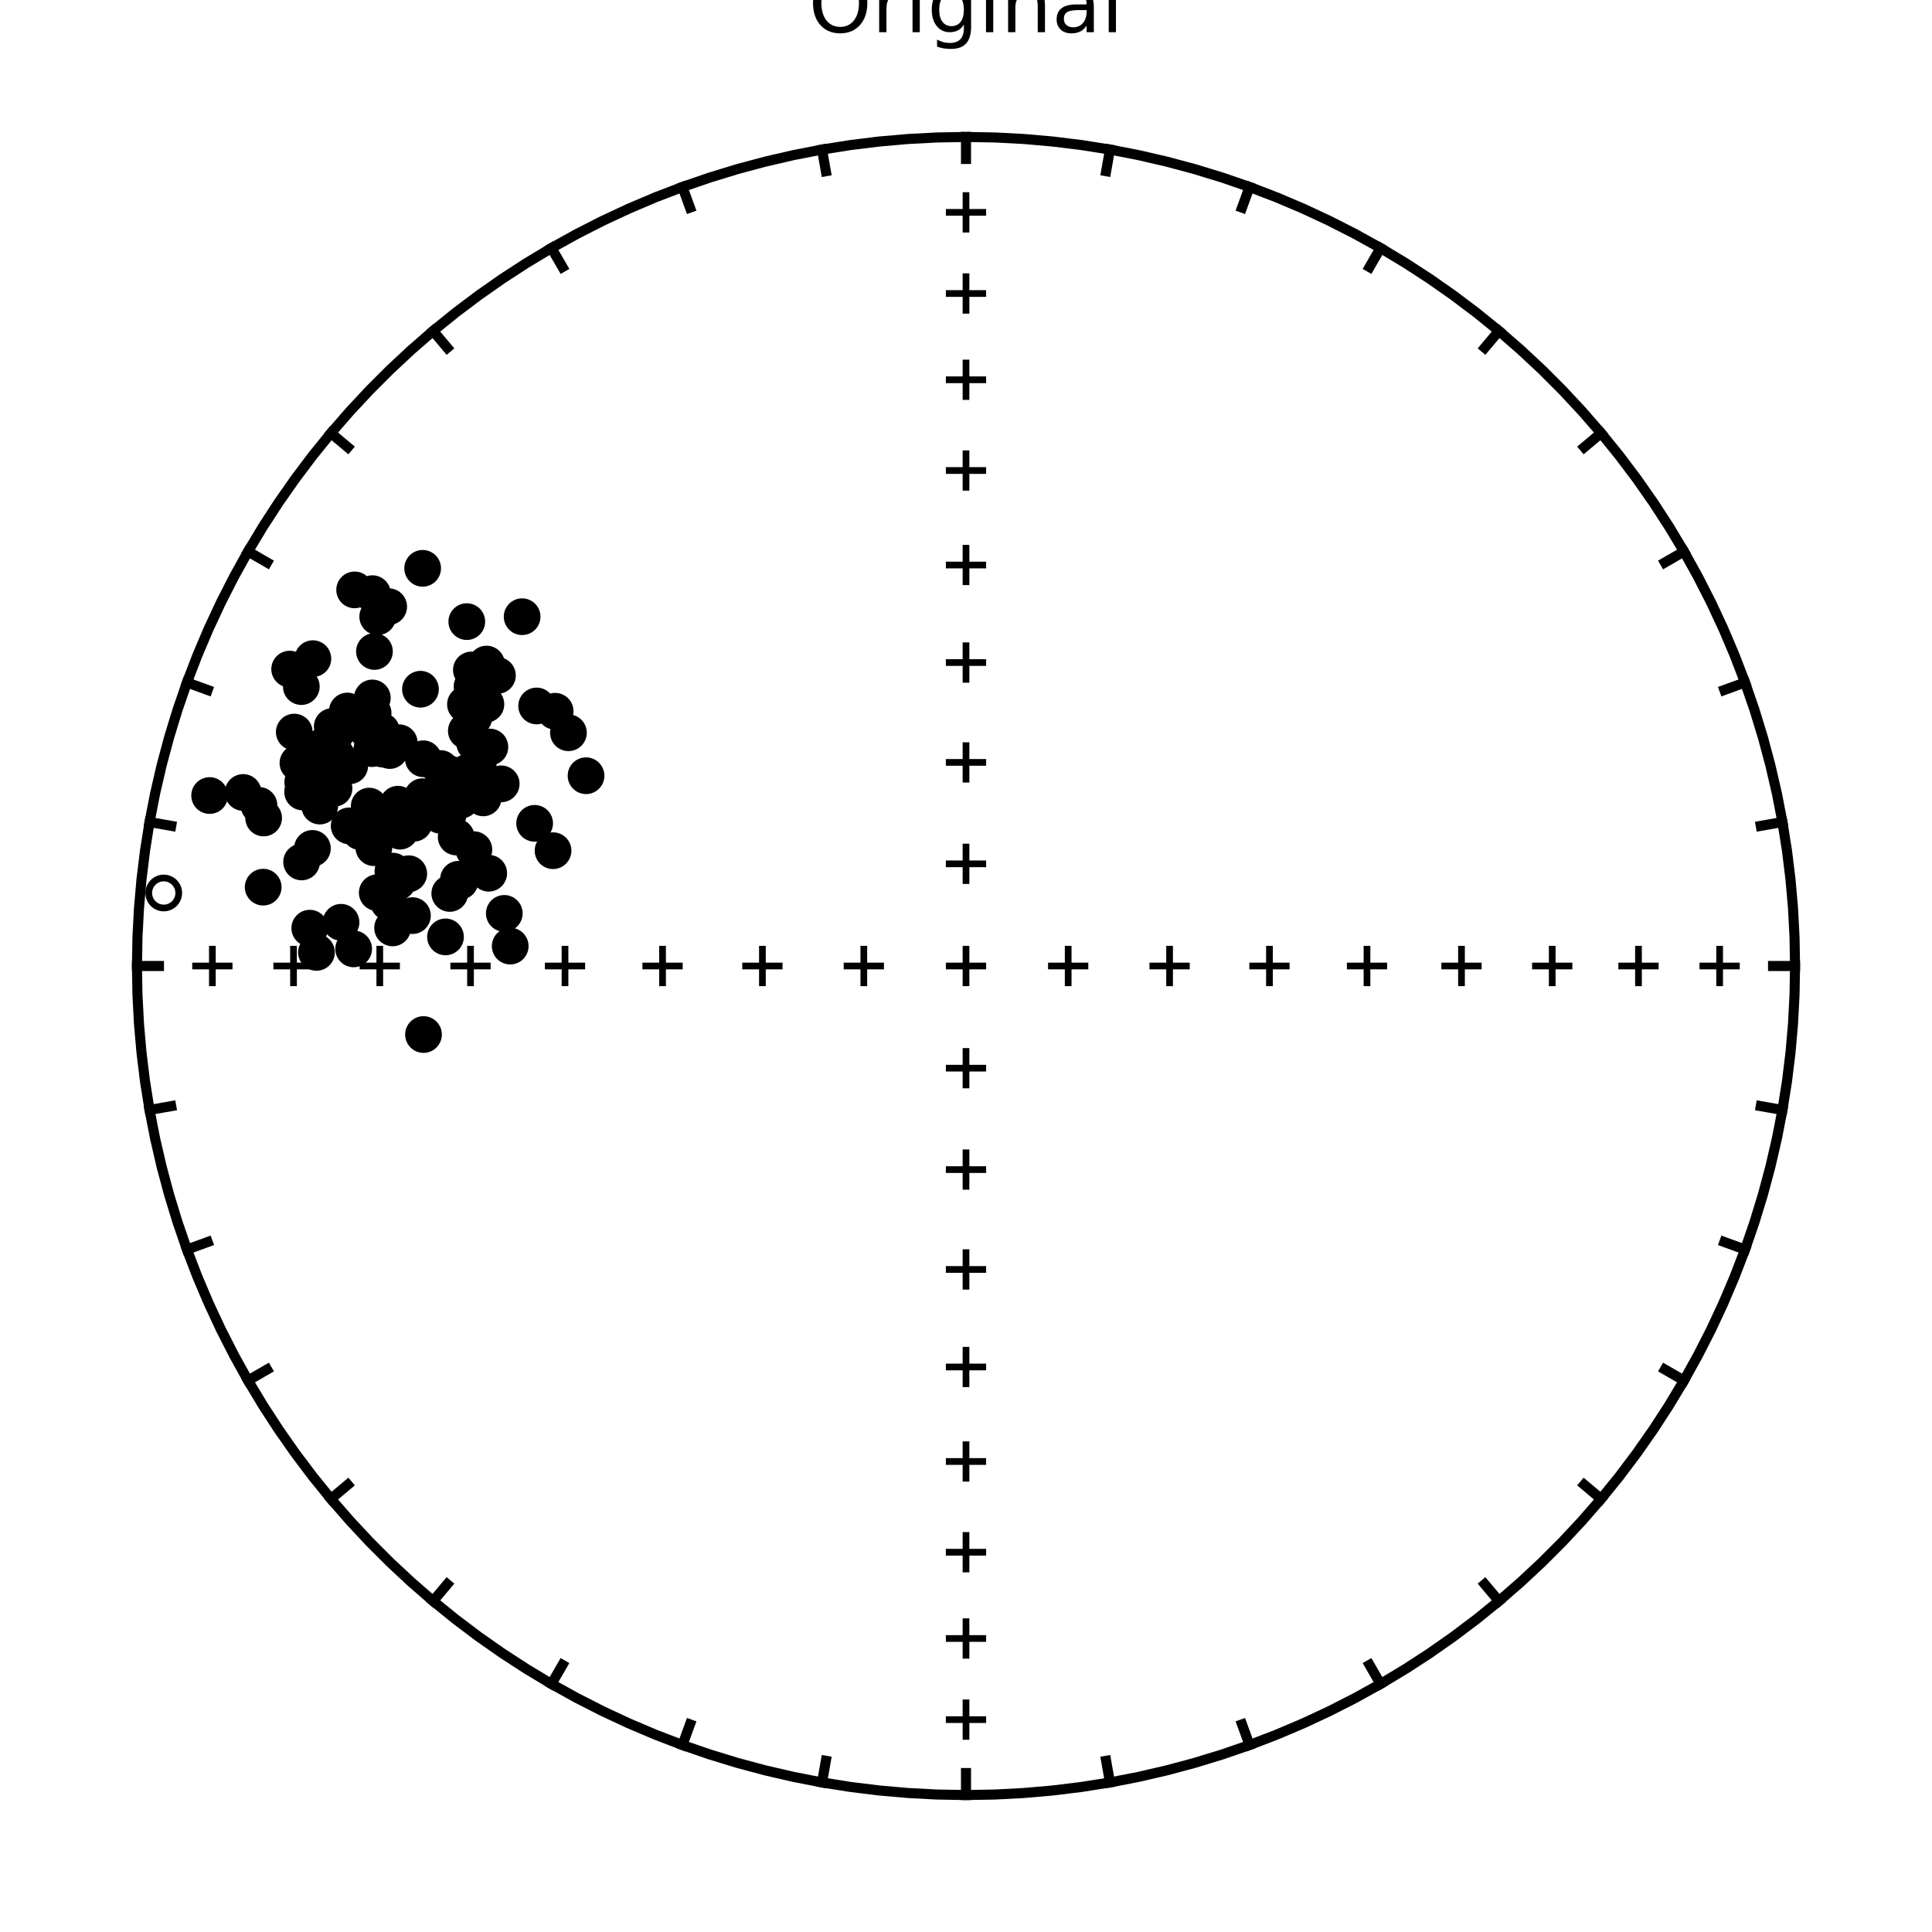 <?xml version="1.0" encoding="utf-8" standalone="no"?>
<!DOCTYPE svg PUBLIC "-//W3C//DTD SVG 1.1//EN"
  "http://www.w3.org/Graphics/SVG/1.1/DTD/svg11.dtd">
<!-- Created with matplotlib (https://matplotlib.org/) -->
<svg height="288pt" version="1.1" viewBox="0 0 288 288" width="288pt" xmlns="http://www.w3.org/2000/svg" xmlns:xlink="http://www.w3.org/1999/xlink">
 <defs>
  <style type="text/css">
*{stroke-linecap:butt;stroke-linejoin:round;}
  </style>
 </defs>
 <g id="figure_1">
  <g id="patch_1">
   <path d="M 0 288 
L 288 288 
L 288 0 
L 0 0 
z
" style="fill:#ffffff;"/>
  </g>
  <g id="axes_1">
   <g id="PathCollection_1">
    <path clip-path="url(#pcdd9fa4972)" d="M 24.41 135.352 
C 25.003 135.352 25.571 135.117 25.991 134.698 
C 26.41 134.278 26.646 133.709 26.646 133.116 
C 26.646 132.523 26.41 131.955 25.991 131.535 
C 25.571 131.116 25.003 130.88 24.41 130.88 
C 23.817 130.88 23.248 131.116 22.829 131.535 
C 22.409 131.955 22.174 132.523 22.174 133.116 
C 22.174 133.709 22.409 134.278 22.829 134.698 
C 23.248 135.117 23.817 135.352 24.41 135.352 
z
" style="fill:none;stroke:#000000;"/>
   </g>
   <g id="PathCollection_2">
    <defs>
     <path d="M 0 2.236 
C 0.593 2.236 1.162 2 1.581 1.581 
C 2 1.162 2.236 0.593 2.236 0 
C 2.236 -0.593 2 -1.162 1.581 -1.581 
C 1.162 -2 0.593 -2.236 0 -2.236 
C -0.593 -2.236 -1.162 -2 -1.581 -1.581 
C -2 -1.162 -2.236 -0.593 -2.236 0 
C -2.236 0.593 -2 1.162 -1.581 1.581 
C -1.162 2 -0.593 2.236 0 2.236 
z
" id="C0_0_f5b200d4b2"/>
    </defs>
    <g clip-path="url(#pcdd9fa4972)">
     <use style="stroke:#000000;" x="62.678" xlink:href="#C0_0_f5b200d4b2" y="102.743"/>
    </g>
    <g clip-path="url(#pcdd9fa4972)">
     <use style="stroke:#000000;" x="75.174" xlink:href="#C0_0_f5b200d4b2" y="136.158"/>
    </g>
    <g clip-path="url(#pcdd9fa4972)">
     <use style="stroke:#000000;" x="59.255" xlink:href="#C0_0_f5b200d4b2" y="131.486"/>
    </g>
    <g clip-path="url(#pcdd9fa4972)">
     <use style="stroke:#000000;" x="56.237" xlink:href="#C0_0_f5b200d4b2" y="133.069"/>
    </g>
    <g clip-path="url(#pcdd9fa4972)">
     <use style="stroke:#000000;" x="55.622" xlink:href="#C0_0_f5b200d4b2" y="106.303"/>
    </g>
    <g clip-path="url(#pcdd9fa4972)">
     <use style="stroke:#000000;" x="61.483" xlink:href="#C0_0_f5b200d4b2" y="136.49"/>
    </g>
    <g clip-path="url(#pcdd9fa4972)">
     <use style="stroke:#000000;" x="69.776" xlink:href="#C0_0_f5b200d4b2" y="117.131"/>
    </g>
    <g clip-path="url(#pcdd9fa4972)">
     <use style="stroke:#000000;" x="70.369" xlink:href="#C0_0_f5b200d4b2" y="102.342"/>
    </g>
    <g clip-path="url(#pcdd9fa4972)">
     <use style="stroke:#000000;" x="70.642" xlink:href="#C0_0_f5b200d4b2" y="106.944"/>
    </g>
    <g clip-path="url(#pcdd9fa4972)">
     <use style="stroke:#000000;" x="55.504" xlink:href="#C0_0_f5b200d4b2" y="104.042"/>
    </g>
    <g clip-path="url(#pcdd9fa4972)">
     <use style="stroke:#000000;" x="54.722" xlink:href="#C0_0_f5b200d4b2" y="108.833"/>
    </g>
    <g clip-path="url(#pcdd9fa4972)">
     <use style="stroke:#000000;" x="52.864" xlink:href="#C0_0_f5b200d4b2" y="106.993"/>
    </g>
    <g clip-path="url(#pcdd9fa4972)">
     <use style="stroke:#000000;" x="56.871" xlink:href="#C0_0_f5b200d4b2" y="108.974"/>
    </g>
    <g clip-path="url(#pcdd9fa4972)">
     <use style="stroke:#000000;" x="60.035" xlink:href="#C0_0_f5b200d4b2" y="123.376"/>
    </g>
    <g clip-path="url(#pcdd9fa4972)">
     <use style="stroke:#000000;" x="44.413" xlink:href="#C0_0_f5b200d4b2" y="113.743"/>
    </g>
    <g clip-path="url(#pcdd9fa4972)">
     <use style="stroke:#000000;" x="45.126" xlink:href="#C0_0_f5b200d4b2" y="116.58"/>
    </g>
    <g clip-path="url(#pcdd9fa4972)">
     <use style="stroke:#000000;" x="46.551" xlink:href="#C0_0_f5b200d4b2" y="113.087"/>
    </g>
    <g clip-path="url(#pcdd9fa4972)">
     <use style="stroke:#000000;" x="79.698" xlink:href="#C0_0_f5b200d4b2" y="122.734"/>
    </g>
    <g clip-path="url(#pcdd9fa4972)">
     <use style="stroke:#000000;" x="68.003" xlink:href="#C0_0_f5b200d4b2" y="124.77"/>
    </g>
    <g clip-path="url(#pcdd9fa4972)">
     <use style="stroke:#000000;" x="55.519" xlink:href="#C0_0_f5b200d4b2" y="88.496"/>
    </g>
    <g clip-path="url(#pcdd9fa4972)">
     <use style="stroke:#000000;" x="57.072" xlink:href="#C0_0_f5b200d4b2" y="111.672"/>
    </g>
    <g clip-path="url(#pcdd9fa4972)">
     <use style="stroke:#000000;" x="56.306" xlink:href="#C0_0_f5b200d4b2" y="91.931"/>
    </g>
    <g clip-path="url(#pcdd9fa4972)">
     <use style="stroke:#000000;" x="87.36" xlink:href="#C0_0_f5b200d4b2" y="115.637"/>
    </g>
    <g clip-path="url(#pcdd9fa4972)">
     <use style="stroke:#000000;" x="59.322" xlink:href="#C0_0_f5b200d4b2" y="119.879"/>
    </g>
    <g clip-path="url(#pcdd9fa4972)">
     <use style="stroke:#000000;" x="63.311" xlink:href="#C0_0_f5b200d4b2" y="119.485"/>
    </g>
    <g clip-path="url(#pcdd9fa4972)">
     <use style="stroke:#000000;" x="55.819" xlink:href="#C0_0_f5b200d4b2" y="97.114"/>
    </g>
    <g clip-path="url(#pcdd9fa4972)">
     <use style="stroke:#000000;" x="51.781" xlink:href="#C0_0_f5b200d4b2" y="105.99"/>
    </g>
    <g clip-path="url(#pcdd9fa4972)">
     <use style="stroke:#000000;" x="48.216" xlink:href="#C0_0_f5b200d4b2" y="111.206"/>
    </g>
    <g clip-path="url(#pcdd9fa4972)">
     <use style="stroke:#000000;" x="43.179" xlink:href="#C0_0_f5b200d4b2" y="99.743"/>
    </g>
    <g clip-path="url(#pcdd9fa4972)">
     <use style="stroke:#000000;" x="45.203" xlink:href="#C0_0_f5b200d4b2" y="117.712"/>
    </g>
    <g clip-path="url(#pcdd9fa4972)">
     <use style="stroke:#000000;" x="57.93" xlink:href="#C0_0_f5b200d4b2" y="134.498"/>
    </g>
    <g clip-path="url(#pcdd9fa4972)">
     <use style="stroke:#000000;" x="69.583" xlink:href="#C0_0_f5b200d4b2" y="92.663"/>
    </g>
    <g clip-path="url(#pcdd9fa4972)">
     <use style="stroke:#000000;" x="66.802" xlink:href="#C0_0_f5b200d4b2" y="121.426"/>
    </g>
    <g clip-path="url(#pcdd9fa4972)">
     <use style="stroke:#000000;" x="63.104" xlink:href="#C0_0_f5b200d4b2" y="113.109"/>
    </g>
    <g clip-path="url(#pcdd9fa4972)">
     <use style="stroke:#000000;" x="38.605" xlink:href="#C0_0_f5b200d4b2" y="120.055"/>
    </g>
    <g clip-path="url(#pcdd9fa4972)">
     <use style="stroke:#000000;" x="39.3" xlink:href="#C0_0_f5b200d4b2" y="121.936"/>
    </g>
    <g clip-path="url(#pcdd9fa4972)">
     <use style="stroke:#000000;" x="73.027" xlink:href="#C0_0_f5b200d4b2" y="111.356"/>
    </g>
    <g clip-path="url(#pcdd9fa4972)">
     <use style="stroke:#000000;" x="49.526" xlink:href="#C0_0_f5b200d4b2" y="108.301"/>
    </g>
    <g clip-path="url(#pcdd9fa4972)">
     <use style="stroke:#000000;" x="53.706" xlink:href="#C0_0_f5b200d4b2" y="123.982"/>
    </g>
    <g clip-path="url(#pcdd9fa4972)">
     <use style="stroke:#000000;" x="63.005" xlink:href="#C0_0_f5b200d4b2" y="84.72"/>
    </g>
    <g clip-path="url(#pcdd9fa4972)">
     <use style="stroke:#000000;" x="49.793" xlink:href="#C0_0_f5b200d4b2" y="117.519"/>
    </g>
    <g clip-path="url(#pcdd9fa4972)">
     <use style="stroke:#000000;" x="43.866" xlink:href="#C0_0_f5b200d4b2" y="109.13"/>
    </g>
    <g clip-path="url(#pcdd9fa4972)">
     <use style="stroke:#000000;" x="79.994" xlink:href="#C0_0_f5b200d4b2" y="105.237"/>
    </g>
    <g clip-path="url(#pcdd9fa4972)">
     <use style="stroke:#000000;" x="56.42" xlink:href="#C0_0_f5b200d4b2" y="123.78"/>
    </g>
    <g clip-path="url(#pcdd9fa4972)">
     <use style="stroke:#000000;" x="63.796" xlink:href="#C0_0_f5b200d4b2" y="121.153"/>
    </g>
    <g clip-path="url(#pcdd9fa4972)">
     <use style="stroke:#000000;" x="52.717" xlink:href="#C0_0_f5b200d4b2" y="141.45"/>
    </g>
    <g clip-path="url(#pcdd9fa4972)">
     <use style="stroke:#000000;" x="65.646" xlink:href="#C0_0_f5b200d4b2" y="121.532"/>
    </g>
    <g clip-path="url(#pcdd9fa4972)">
     <use style="stroke:#000000;" x="47.662" xlink:href="#C0_0_f5b200d4b2" y="120.159"/>
    </g>
    <g clip-path="url(#pcdd9fa4972)">
     <use style="stroke:#000000;" x="63.354" xlink:href="#C0_0_f5b200d4b2" y="119.805"/>
    </g>
    <g clip-path="url(#pcdd9fa4972)">
     <use style="stroke:#000000;" x="55.73" xlink:href="#C0_0_f5b200d4b2" y="126.362"/>
    </g>
    <g clip-path="url(#pcdd9fa4972)">
     <use style="stroke:#000000;" x="70.753" xlink:href="#C0_0_f5b200d4b2" y="110.774"/>
    </g>
    <g clip-path="url(#pcdd9fa4972)">
     <use style="stroke:#000000;" x="58.57" xlink:href="#C0_0_f5b200d4b2" y="129.857"/>
    </g>
    <g clip-path="url(#pcdd9fa4972)">
     <use style="stroke:#000000;" x="67.046" xlink:href="#C0_0_f5b200d4b2" y="133.185"/>
    </g>
    <g clip-path="url(#pcdd9fa4972)">
     <use style="stroke:#000000;" x="59.636" xlink:href="#C0_0_f5b200d4b2" y="123.902"/>
    </g>
    <g clip-path="url(#pcdd9fa4972)">
     <use style="stroke:#000000;" x="74.716" xlink:href="#C0_0_f5b200d4b2" y="116.848"/>
    </g>
    <g clip-path="url(#pcdd9fa4972)">
     <use style="stroke:#000000;" x="77.833" xlink:href="#C0_0_f5b200d4b2" y="91.931"/>
    </g>
    <g clip-path="url(#pcdd9fa4972)">
     <use style="stroke:#000000;" x="66.323" xlink:href="#C0_0_f5b200d4b2" y="116.34"/>
    </g>
    <g clip-path="url(#pcdd9fa4972)">
     <use style="stroke:#000000;" x="44.961" xlink:href="#C0_0_f5b200d4b2" y="128.491"/>
    </g>
    <g clip-path="url(#pcdd9fa4972)">
     <use style="stroke:#000000;" x="58.524" xlink:href="#C0_0_f5b200d4b2" y="138.323"/>
    </g>
    <g clip-path="url(#pcdd9fa4972)">
     <use style="stroke:#000000;" x="82.442" xlink:href="#C0_0_f5b200d4b2" y="126.813"/>
    </g>
    <g clip-path="url(#pcdd9fa4972)">
     <use style="stroke:#000000;" x="70.267" xlink:href="#C0_0_f5b200d4b2" y="99.872"/>
    </g>
    <g clip-path="url(#pcdd9fa4972)">
     <use style="stroke:#000000;" x="74.151" xlink:href="#C0_0_f5b200d4b2" y="100.692"/>
    </g>
    <g clip-path="url(#pcdd9fa4972)">
     <use style="stroke:#000000;" x="72.035" xlink:href="#C0_0_f5b200d4b2" y="118.939"/>
    </g>
    <g clip-path="url(#pcdd9fa4972)">
     <use style="stroke:#000000;" x="68.57" xlink:href="#C0_0_f5b200d4b2" y="131.377"/>
    </g>
    <g clip-path="url(#pcdd9fa4972)">
     <use style="stroke:#000000;" x="55.452" xlink:href="#C0_0_f5b200d4b2" y="111.596"/>
    </g>
    <g clip-path="url(#pcdd9fa4972)">
     <use style="stroke:#000000;" x="52.052" xlink:href="#C0_0_f5b200d4b2" y="123.11"/>
    </g>
    <g clip-path="url(#pcdd9fa4972)">
     <use style="stroke:#000000;" x="82.756" xlink:href="#C0_0_f5b200d4b2" y="106.027"/>
    </g>
    <g clip-path="url(#pcdd9fa4972)">
     <use style="stroke:#000000;" x="72.854" xlink:href="#C0_0_f5b200d4b2" y="130.171"/>
    </g>
    <g clip-path="url(#pcdd9fa4972)">
     <use style="stroke:#000000;" x="39.232" xlink:href="#C0_0_f5b200d4b2" y="132.248"/>
    </g>
    <g clip-path="url(#pcdd9fa4972)">
     <use style="stroke:#000000;" x="57.942" xlink:href="#C0_0_f5b200d4b2" y="90.434"/>
    </g>
    <g clip-path="url(#pcdd9fa4972)">
     <use style="stroke:#000000;" x="59.52" xlink:href="#C0_0_f5b200d4b2" y="110.722"/>
    </g>
    <g clip-path="url(#pcdd9fa4972)">
     <use style="stroke:#000000;" x="55.04" xlink:href="#C0_0_f5b200d4b2" y="120.163"/>
    </g>
    <g clip-path="url(#pcdd9fa4972)">
     <use style="stroke:#000000;" x="46.638" xlink:href="#C0_0_f5b200d4b2" y="115.345"/>
    </g>
    <g clip-path="url(#pcdd9fa4972)">
     <use style="stroke:#000000;" x="49.57" xlink:href="#C0_0_f5b200d4b2" y="111.485"/>
    </g>
    <g clip-path="url(#pcdd9fa4972)">
     <use style="stroke:#000000;" x="46.178" xlink:href="#C0_0_f5b200d4b2" y="138.36"/>
    </g>
    <g clip-path="url(#pcdd9fa4972)">
     <use style="stroke:#000000;" x="55.685" xlink:href="#C0_0_f5b200d4b2" y="121.817"/>
    </g>
    <g clip-path="url(#pcdd9fa4972)">
     <use style="stroke:#000000;" x="47.831" xlink:href="#C0_0_f5b200d4b2" y="112.753"/>
    </g>
    <g clip-path="url(#pcdd9fa4972)">
     <use style="stroke:#000000;" x="31.248" xlink:href="#C0_0_f5b200d4b2" y="118.59"/>
    </g>
    <g clip-path="url(#pcdd9fa4972)">
     <use style="stroke:#000000;" x="45.111" xlink:href="#C0_0_f5b200d4b2" y="118.057"/>
    </g>
    <g clip-path="url(#pcdd9fa4972)">
     <use style="stroke:#000000;" x="49.133" xlink:href="#C0_0_f5b200d4b2" y="115.719"/>
    </g>
    <g clip-path="url(#pcdd9fa4972)">
     <use style="stroke:#000000;" x="36.246" xlink:href="#C0_0_f5b200d4b2" y="118.131"/>
    </g>
    <g clip-path="url(#pcdd9fa4972)">
     <use style="stroke:#000000;" x="44.917" xlink:href="#C0_0_f5b200d4b2" y="102.349"/>
    </g>
    <g clip-path="url(#pcdd9fa4972)">
     <use style="stroke:#000000;" x="46.64" xlink:href="#C0_0_f5b200d4b2" y="98.186"/>
    </g>
    <g clip-path="url(#pcdd9fa4972)">
     <use style="stroke:#000000;" x="52.866" xlink:href="#C0_0_f5b200d4b2" y="87.934"/>
    </g>
    <g clip-path="url(#pcdd9fa4972)">
     <use style="stroke:#000000;" x="64.989" xlink:href="#C0_0_f5b200d4b2" y="120.895"/>
    </g>
    <g clip-path="url(#pcdd9fa4972)">
     <use style="stroke:#000000;" x="72.434" xlink:href="#C0_0_f5b200d4b2" y="104.981"/>
    </g>
    <g clip-path="url(#pcdd9fa4972)">
     <use style="stroke:#000000;" x="63.131" xlink:href="#C0_0_f5b200d4b2" y="154.216"/>
    </g>
    <g clip-path="url(#pcdd9fa4972)">
     <use style="stroke:#000000;" x="47.176" xlink:href="#C0_0_f5b200d4b2" y="141.972"/>
    </g>
    <g clip-path="url(#pcdd9fa4972)">
     <use style="stroke:#000000;" x="45.84" xlink:href="#C0_0_f5b200d4b2" y="114.551"/>
    </g>
    <g clip-path="url(#pcdd9fa4972)">
     <use style="stroke:#000000;" x="72.526" xlink:href="#C0_0_f5b200d4b2" y="98.991"/>
    </g>
    <g clip-path="url(#pcdd9fa4972)">
     <use style="stroke:#000000;" x="69.645" xlink:href="#C0_0_f5b200d4b2" y="115.159"/>
    </g>
    <g clip-path="url(#pcdd9fa4972)">
     <use style="stroke:#000000;" x="84.736" xlink:href="#C0_0_f5b200d4b2" y="109.23"/>
    </g>
    <g clip-path="url(#pcdd9fa4972)">
     <use style="stroke:#000000;" x="50.123" xlink:href="#C0_0_f5b200d4b2" y="112.589"/>
    </g>
    <g clip-path="url(#pcdd9fa4972)">
     <use style="stroke:#000000;" x="68.345" xlink:href="#C0_0_f5b200d4b2" y="131.068"/>
    </g>
    <g clip-path="url(#pcdd9fa4972)">
     <use style="stroke:#000000;" x="60.755" xlink:href="#C0_0_f5b200d4b2" y="122.161"/>
    </g>
    <g clip-path="url(#pcdd9fa4972)">
     <use style="stroke:#000000;" x="71.292" xlink:href="#C0_0_f5b200d4b2" y="114.329"/>
    </g>
    <g clip-path="url(#pcdd9fa4972)">
     <use style="stroke:#000000;" x="62.035" xlink:href="#C0_0_f5b200d4b2" y="120.032"/>
    </g>
    <g clip-path="url(#pcdd9fa4972)">
     <use style="stroke:#000000;" x="58.099" xlink:href="#C0_0_f5b200d4b2" y="111.883"/>
    </g>
    <g clip-path="url(#pcdd9fa4972)">
     <use style="stroke:#000000;" x="50.837" xlink:href="#C0_0_f5b200d4b2" y="137.485"/>
    </g>
    <g clip-path="url(#pcdd9fa4972)">
     <use style="stroke:#000000;" x="61.709" xlink:href="#C0_0_f5b200d4b2" y="122.718"/>
    </g>
    <g clip-path="url(#pcdd9fa4972)">
     <use style="stroke:#000000;" x="59.438" xlink:href="#C0_0_f5b200d4b2" y="130.304"/>
    </g>
    <g clip-path="url(#pcdd9fa4972)">
     <use style="stroke:#000000;" x="60.933" xlink:href="#C0_0_f5b200d4b2" y="130.248"/>
    </g>
    <g clip-path="url(#pcdd9fa4972)">
     <use style="stroke:#000000;" x="66.969" xlink:href="#C0_0_f5b200d4b2" y="115.352"/>
    </g>
    <g clip-path="url(#pcdd9fa4972)">
     <use style="stroke:#000000;" x="46.572" xlink:href="#C0_0_f5b200d4b2" y="126.47"/>
    </g>
    <g clip-path="url(#pcdd9fa4972)">
     <use style="stroke:#000000;" x="52.136" xlink:href="#C0_0_f5b200d4b2" y="114.152"/>
    </g>
    <g clip-path="url(#pcdd9fa4972)">
     <use style="stroke:#000000;" x="66.411" xlink:href="#C0_0_f5b200d4b2" y="139.662"/>
    </g>
    <g clip-path="url(#pcdd9fa4972)">
     <use style="stroke:#000000;" x="69.514" xlink:href="#C0_0_f5b200d4b2" y="108.95"/>
    </g>
    <g clip-path="url(#pcdd9fa4972)">
     <use style="stroke:#000000;" x="65.687" xlink:href="#C0_0_f5b200d4b2" y="114.564"/>
    </g>
    <g clip-path="url(#pcdd9fa4972)">
     <use style="stroke:#000000;" x="58.402" xlink:href="#C0_0_f5b200d4b2" y="131.818"/>
    </g>
    <g clip-path="url(#pcdd9fa4972)">
     <use style="stroke:#000000;" x="70.642" xlink:href="#C0_0_f5b200d4b2" y="126.659"/>
    </g>
    <g clip-path="url(#pcdd9fa4972)">
     <use style="stroke:#000000;" x="68.753" xlink:href="#C0_0_f5b200d4b2" y="119.26"/>
    </g>
    <g clip-path="url(#pcdd9fa4972)">
     <use style="stroke:#000000;" x="62.974" xlink:href="#C0_0_f5b200d4b2" y="118.763"/>
    </g>
    <g clip-path="url(#pcdd9fa4972)">
     <use style="stroke:#000000;" x="76.056" xlink:href="#C0_0_f5b200d4b2" y="141.034"/>
    </g>
    <g clip-path="url(#pcdd9fa4972)">
     <use style="stroke:#000000;" x="50.098" xlink:href="#C0_0_f5b200d4b2" y="109.264"/>
    </g>
    <g clip-path="url(#pcdd9fa4972)">
     <use style="stroke:#000000;" x="66.037" xlink:href="#C0_0_f5b200d4b2" y="117.155"/>
    </g>
    <g clip-path="url(#pcdd9fa4972)">
     <use style="stroke:#000000;" x="60.645" xlink:href="#C0_0_f5b200d4b2" y="130.35"/>
    </g>
    <g clip-path="url(#pcdd9fa4972)">
     <use style="stroke:#000000;" x="49.245" xlink:href="#C0_0_f5b200d4b2" y="112.846"/>
    </g>
    <g clip-path="url(#pcdd9fa4972)">
     <use style="stroke:#000000;" x="69.384" xlink:href="#C0_0_f5b200d4b2" y="104.992"/>
    </g>
   </g>
   <g id="line2d_1">
    <path clip-path="url(#pcdd9fa4972)" d="M 144 20.417 
L 148.313 20.492 
L 152.621 20.718 
L 156.918 21.094 
L 161.199 21.619 
L 165.46 22.294 
L 169.694 23.117 
L 173.898 24.088 
L 178.064 25.204 
L 182.189 26.465 
L 186.268 27.87 
L 190.295 29.415 
L 194.266 31.101 
L 198.175 32.924 
L 202.019 34.882 
L 205.792 36.974 
L 209.489 39.195 
L 213.107 41.545 
L 216.641 44.019 
L 220.086 46.615 
L 223.438 49.33 
L 226.693 52.16 
L 229.848 55.102 
L 232.898 58.152 
L 235.84 61.307 
L 238.67 64.562 
L 241.385 67.914 
L 243.981 71.359 
L 246.455 74.893 
L 248.805 78.511 
L 251.026 82.208 
L 253.118 85.981 
L 255.076 89.825 
L 256.899 93.734 
L 258.585 97.705 
L 260.13 101.732 
L 261.535 105.811 
L 262.796 109.936 
L 263.912 114.102 
L 264.883 118.306 
L 265.706 122.54 
L 266.381 126.801 
L 266.906 131.082 
L 267.282 135.379 
L 267.508 139.687 
L 267.583 144 
L 267.508 148.313 
L 267.282 152.621 
L 266.906 156.918 
L 266.381 161.199 
L 265.706 165.46 
L 264.883 169.694 
L 263.912 173.898 
L 262.796 178.064 
L 261.535 182.189 
L 260.13 186.268 
L 258.585 190.295 
L 256.899 194.266 
L 255.076 198.175 
L 253.118 202.019 
L 251.026 205.792 
L 248.805 209.489 
L 246.455 213.107 
L 243.981 216.641 
L 241.385 220.086 
L 238.67 223.438 
L 235.84 226.693 
L 232.898 229.848 
L 229.848 232.898 
L 226.693 235.84 
L 223.438 238.67 
L 220.086 241.385 
L 216.641 243.981 
L 213.107 246.455 
L 209.489 248.805 
L 205.792 251.026 
L 202.019 253.118 
L 198.175 255.076 
L 194.266 256.899 
L 190.295 258.585 
L 186.268 260.13 
L 182.189 261.535 
L 178.064 262.796 
L 173.898 263.912 
L 169.694 264.883 
L 165.46 265.706 
L 161.199 266.381 
L 156.918 266.906 
L 152.621 267.282 
L 148.313 267.508 
L 144 267.583 
L 139.687 267.508 
L 135.379 267.282 
L 131.082 266.906 
L 126.801 266.381 
L 122.54 265.706 
L 118.306 264.883 
L 114.102 263.912 
L 109.936 262.796 
L 105.811 261.535 
L 101.732 260.13 
L 97.705 258.585 
L 93.734 256.899 
L 89.825 255.076 
L 85.981 253.118 
L 82.208 251.026 
L 78.511 248.805 
L 74.893 246.455 
L 71.359 243.981 
L 67.914 241.385 
L 64.562 238.67 
L 61.307 235.84 
L 58.152 232.898 
L 55.102 229.848 
L 52.16 226.693 
L 49.33 223.438 
L 46.615 220.086 
L 44.019 216.641 
L 41.545 213.107 
L 39.195 209.489 
L 36.974 205.792 
L 34.882 202.019 
L 32.924 198.175 
L 31.101 194.266 
L 29.415 190.295 
L 27.87 186.268 
L 26.465 182.189 
L 25.204 178.064 
L 24.088 173.898 
L 23.117 169.694 
L 22.294 165.46 
L 21.619 161.199 
L 21.094 156.918 
L 20.718 152.621 
L 20.492 148.313 
L 20.417 144 
L 20.492 139.687 
L 20.718 135.379 
L 21.094 131.082 
L 21.619 126.801 
L 22.294 122.54 
L 23.117 118.306 
L 24.088 114.102 
L 25.204 109.936 
L 26.465 105.811 
L 27.87 101.732 
L 29.415 97.705 
L 31.101 93.734 
L 32.924 89.825 
L 34.882 85.981 
L 36.974 82.208 
L 39.195 78.511 
L 41.545 74.893 
L 44.019 71.359 
L 46.615 67.914 
L 49.33 64.562 
L 52.16 61.307 
L 55.102 58.152 
L 58.152 55.102 
L 61.307 52.16 
L 64.562 49.33 
L 67.914 46.615 
L 71.359 44.019 
L 74.893 41.545 
L 78.511 39.195 
L 82.208 36.974 
L 85.981 34.882 
L 89.825 32.924 
L 93.734 31.101 
L 97.705 29.415 
L 101.732 27.87 
L 105.811 26.465 
L 109.936 25.204 
L 114.102 24.088 
L 118.306 23.117 
L 122.54 22.294 
L 126.801 21.619 
L 131.082 21.094 
L 135.379 20.718 
L 139.687 20.492 
L 144 20.417 
L 144 20.417 
" style="fill:none;stroke:#000000;stroke-linecap:square;stroke-width:1.5;"/>
   </g>
   <g id="line2d_2">
    <defs>
     <path d="M -3 0 
L 3 0 
M 0 3 
L 0 -3 
" id="mbc2bc7e143" style="stroke:#000000;"/>
    </defs>
    <g clip-path="url(#pcdd9fa4972)">
     <use style="stroke:#000000;" x="144" xlink:href="#mbc2bc7e143" y="31.658"/>
     <use style="stroke:#000000;" x="144" xlink:href="#mbc2bc7e143" y="43.754"/>
     <use style="stroke:#000000;" x="144" xlink:href="#mbc2bc7e143" y="56.613"/>
     <use style="stroke:#000000;" x="144" xlink:href="#mbc2bc7e143" y="70.138"/>
     <use style="stroke:#000000;" x="144" xlink:href="#mbc2bc7e143" y="84.224"/>
     <use style="stroke:#000000;" x="144" xlink:href="#mbc2bc7e143" y="98.765"/>
     <use style="stroke:#000000;" x="144" xlink:href="#mbc2bc7e143" y="113.651"/>
     <use style="stroke:#000000;" x="144" xlink:href="#mbc2bc7e143" y="128.768"/>
     <use style="stroke:#000000;" x="144" xlink:href="#mbc2bc7e143" y="144"/>
    </g>
   </g>
   <g id="line2d_3">
    <g clip-path="url(#pcdd9fa4972)">
     <use style="stroke:#000000;" x="256.342" xlink:href="#mbc2bc7e143" y="144"/>
     <use style="stroke:#000000;" x="244.246" xlink:href="#mbc2bc7e143" y="144"/>
     <use style="stroke:#000000;" x="231.387" xlink:href="#mbc2bc7e143" y="144"/>
     <use style="stroke:#000000;" x="217.862" xlink:href="#mbc2bc7e143" y="144"/>
     <use style="stroke:#000000;" x="203.776" xlink:href="#mbc2bc7e143" y="144"/>
     <use style="stroke:#000000;" x="189.235" xlink:href="#mbc2bc7e143" y="144"/>
     <use style="stroke:#000000;" x="174.349" xlink:href="#mbc2bc7e143" y="144"/>
     <use style="stroke:#000000;" x="159.232" xlink:href="#mbc2bc7e143" y="144"/>
    </g>
   </g>
   <g id="line2d_4">
    <g clip-path="url(#pcdd9fa4972)">
     <use style="stroke:#000000;" x="144" xlink:href="#mbc2bc7e143" y="256.342"/>
     <use style="stroke:#000000;" x="144" xlink:href="#mbc2bc7e143" y="244.246"/>
     <use style="stroke:#000000;" x="144" xlink:href="#mbc2bc7e143" y="231.387"/>
     <use style="stroke:#000000;" x="144" xlink:href="#mbc2bc7e143" y="217.862"/>
     <use style="stroke:#000000;" x="144" xlink:href="#mbc2bc7e143" y="203.776"/>
     <use style="stroke:#000000;" x="144" xlink:href="#mbc2bc7e143" y="189.235"/>
     <use style="stroke:#000000;" x="144" xlink:href="#mbc2bc7e143" y="174.349"/>
     <use style="stroke:#000000;" x="144" xlink:href="#mbc2bc7e143" y="159.232"/>
    </g>
   </g>
   <g id="line2d_5">
    <g clip-path="url(#pcdd9fa4972)">
     <use style="stroke:#000000;" x="31.658" xlink:href="#mbc2bc7e143" y="144"/>
     <use style="stroke:#000000;" x="43.754" xlink:href="#mbc2bc7e143" y="144"/>
     <use style="stroke:#000000;" x="56.613" xlink:href="#mbc2bc7e143" y="144"/>
     <use style="stroke:#000000;" x="70.138" xlink:href="#mbc2bc7e143" y="144"/>
     <use style="stroke:#000000;" x="84.224" xlink:href="#mbc2bc7e143" y="144"/>
     <use style="stroke:#000000;" x="98.765" xlink:href="#mbc2bc7e143" y="144"/>
     <use style="stroke:#000000;" x="113.651" xlink:href="#mbc2bc7e143" y="144"/>
     <use style="stroke:#000000;" x="128.768" xlink:href="#mbc2bc7e143" y="144"/>
    </g>
   </g>
   <g id="line2d_6">
    <path clip-path="url(#pcdd9fa4972)" d="M 144 20.417 
L 144 21.5 
L 144 22.592 
L 144 23.694 
" style="fill:none;stroke:#000000;stroke-linecap:square;stroke-width:1.5;"/>
   </g>
   <g id="line2d_7">
    <path clip-path="url(#pcdd9fa4972)" d="M 165.46 22.294 
L 165.272 23.361 
L 165.082 24.437 
L 164.891 25.522 
" style="fill:none;stroke:#000000;stroke-linecap:square;stroke-width:1.5;"/>
   </g>
   <g id="line2d_8">
    <path clip-path="url(#pcdd9fa4972)" d="M 186.268 27.87 
L 185.898 28.887 
L 185.524 29.914 
L 185.147 30.949 
" style="fill:none;stroke:#000000;stroke-linecap:square;stroke-width:1.5;"/>
   </g>
   <g id="line2d_9">
    <path clip-path="url(#pcdd9fa4972)" d="M 205.792 36.974 
L 205.25 37.912 
L 204.704 38.858 
L 204.153 39.812 
" style="fill:none;stroke:#000000;stroke-linecap:square;stroke-width:1.5;"/>
   </g>
   <g id="line2d_10">
    <path clip-path="url(#pcdd9fa4972)" d="M 223.438 49.33 
L 222.742 50.159 
L 222.039 50.996 
L 221.331 51.84 
" style="fill:none;stroke:#000000;stroke-linecap:square;stroke-width:1.5;"/>
   </g>
   <g id="line2d_11">
    <path clip-path="url(#pcdd9fa4972)" d="M 238.67 64.562 
L 237.841 65.258 
L 237.004 65.961 
L 236.16 66.669 
" style="fill:none;stroke:#000000;stroke-linecap:square;stroke-width:1.5;"/>
   </g>
   <g id="line2d_12">
    <path clip-path="url(#pcdd9fa4972)" d="M 251.026 82.208 
L 250.088 82.75 
L 249.142 83.296 
L 248.188 83.847 
" style="fill:none;stroke:#000000;stroke-linecap:square;stroke-width:1.5;"/>
   </g>
   <g id="line2d_13">
    <path clip-path="url(#pcdd9fa4972)" d="M 260.13 101.732 
L 259.113 102.102 
L 258.086 102.476 
L 257.051 102.853 
" style="fill:none;stroke:#000000;stroke-linecap:square;stroke-width:1.5;"/>
   </g>
   <g id="line2d_14">
    <path clip-path="url(#pcdd9fa4972)" d="M 265.706 122.54 
L 264.639 122.728 
L 263.563 122.918 
L 262.478 123.109 
" style="fill:none;stroke:#000000;stroke-linecap:square;stroke-width:1.5;"/>
   </g>
   <g id="line2d_15">
    <path clip-path="url(#pcdd9fa4972)" d="M 267.583 144 
L 266.5 144 
L 265.408 144 
L 264.306 144 
" style="fill:none;stroke:#000000;stroke-linecap:square;stroke-width:1.5;"/>
   </g>
   <g id="line2d_16">
    <path clip-path="url(#pcdd9fa4972)" d="M 265.706 165.46 
L 264.639 165.272 
L 263.563 165.082 
L 262.478 164.891 
" style="fill:none;stroke:#000000;stroke-linecap:square;stroke-width:1.5;"/>
   </g>
   <g id="line2d_17">
    <path clip-path="url(#pcdd9fa4972)" d="M 260.13 186.268 
L 259.113 185.898 
L 258.086 185.524 
L 257.051 185.147 
" style="fill:none;stroke:#000000;stroke-linecap:square;stroke-width:1.5;"/>
   </g>
   <g id="line2d_18">
    <path clip-path="url(#pcdd9fa4972)" d="M 251.026 205.792 
L 250.088 205.25 
L 249.142 204.704 
L 248.188 204.153 
" style="fill:none;stroke:#000000;stroke-linecap:square;stroke-width:1.5;"/>
   </g>
   <g id="line2d_19">
    <path clip-path="url(#pcdd9fa4972)" d="M 238.67 223.438 
L 237.841 222.742 
L 237.004 222.039 
L 236.16 221.331 
" style="fill:none;stroke:#000000;stroke-linecap:square;stroke-width:1.5;"/>
   </g>
   <g id="line2d_20">
    <path clip-path="url(#pcdd9fa4972)" d="M 223.438 238.67 
L 222.742 237.841 
L 222.039 237.004 
L 221.331 236.16 
" style="fill:none;stroke:#000000;stroke-linecap:square;stroke-width:1.5;"/>
   </g>
   <g id="line2d_21">
    <path clip-path="url(#pcdd9fa4972)" d="M 205.792 251.026 
L 205.25 250.088 
L 204.704 249.142 
L 204.153 248.188 
" style="fill:none;stroke:#000000;stroke-linecap:square;stroke-width:1.5;"/>
   </g>
   <g id="line2d_22">
    <path clip-path="url(#pcdd9fa4972)" d="M 186.268 260.13 
L 185.898 259.113 
L 185.524 258.086 
L 185.147 257.051 
" style="fill:none;stroke:#000000;stroke-linecap:square;stroke-width:1.5;"/>
   </g>
   <g id="line2d_23">
    <path clip-path="url(#pcdd9fa4972)" d="M 165.46 265.706 
L 165.272 264.639 
L 165.082 263.563 
L 164.891 262.478 
" style="fill:none;stroke:#000000;stroke-linecap:square;stroke-width:1.5;"/>
   </g>
   <g id="line2d_24">
    <path clip-path="url(#pcdd9fa4972)" d="M 144 267.583 
L 144 266.5 
L 144 265.408 
L 144 264.306 
" style="fill:none;stroke:#000000;stroke-linecap:square;stroke-width:1.5;"/>
   </g>
   <g id="line2d_25">
    <path clip-path="url(#pcdd9fa4972)" d="M 122.54 265.706 
L 122.728 264.639 
L 122.918 263.563 
L 123.109 262.478 
" style="fill:none;stroke:#000000;stroke-linecap:square;stroke-width:1.5;"/>
   </g>
   <g id="line2d_26">
    <path clip-path="url(#pcdd9fa4972)" d="M 101.732 260.13 
L 102.102 259.113 
L 102.476 258.086 
L 102.853 257.051 
" style="fill:none;stroke:#000000;stroke-linecap:square;stroke-width:1.5;"/>
   </g>
   <g id="line2d_27">
    <path clip-path="url(#pcdd9fa4972)" d="M 82.208 251.026 
L 82.75 250.088 
L 83.296 249.142 
L 83.847 248.188 
" style="fill:none;stroke:#000000;stroke-linecap:square;stroke-width:1.5;"/>
   </g>
   <g id="line2d_28">
    <path clip-path="url(#pcdd9fa4972)" d="M 64.562 238.67 
L 65.258 237.841 
L 65.961 237.004 
L 66.669 236.16 
" style="fill:none;stroke:#000000;stroke-linecap:square;stroke-width:1.5;"/>
   </g>
   <g id="line2d_29">
    <path clip-path="url(#pcdd9fa4972)" d="M 49.33 223.438 
L 50.159 222.742 
L 50.996 222.039 
L 51.84 221.331 
" style="fill:none;stroke:#000000;stroke-linecap:square;stroke-width:1.5;"/>
   </g>
   <g id="line2d_30">
    <path clip-path="url(#pcdd9fa4972)" d="M 36.974 205.792 
L 37.912 205.25 
L 38.858 204.704 
L 39.812 204.153 
" style="fill:none;stroke:#000000;stroke-linecap:square;stroke-width:1.5;"/>
   </g>
   <g id="line2d_31">
    <path clip-path="url(#pcdd9fa4972)" d="M 27.87 186.268 
L 28.887 185.898 
L 29.914 185.524 
L 30.949 185.147 
" style="fill:none;stroke:#000000;stroke-linecap:square;stroke-width:1.5;"/>
   </g>
   <g id="line2d_32">
    <path clip-path="url(#pcdd9fa4972)" d="M 22.294 165.46 
L 23.361 165.272 
L 24.437 165.082 
L 25.522 164.891 
" style="fill:none;stroke:#000000;stroke-linecap:square;stroke-width:1.5;"/>
   </g>
   <g id="line2d_33">
    <path clip-path="url(#pcdd9fa4972)" d="M 20.417 144 
L 21.5 144 
L 22.592 144 
L 23.694 144 
" style="fill:none;stroke:#000000;stroke-linecap:square;stroke-width:1.5;"/>
   </g>
   <g id="line2d_34">
    <path clip-path="url(#pcdd9fa4972)" d="M 22.294 122.54 
L 23.361 122.728 
L 24.437 122.918 
L 25.522 123.109 
" style="fill:none;stroke:#000000;stroke-linecap:square;stroke-width:1.5;"/>
   </g>
   <g id="line2d_35">
    <path clip-path="url(#pcdd9fa4972)" d="M 27.87 101.732 
L 28.887 102.102 
L 29.914 102.476 
L 30.949 102.853 
" style="fill:none;stroke:#000000;stroke-linecap:square;stroke-width:1.5;"/>
   </g>
   <g id="line2d_36">
    <path clip-path="url(#pcdd9fa4972)" d="M 36.974 82.208 
L 37.912 82.75 
L 38.858 83.296 
L 39.812 83.847 
" style="fill:none;stroke:#000000;stroke-linecap:square;stroke-width:1.5;"/>
   </g>
   <g id="line2d_37">
    <path clip-path="url(#pcdd9fa4972)" d="M 49.33 64.562 
L 50.159 65.258 
L 50.996 65.961 
L 51.84 66.669 
" style="fill:none;stroke:#000000;stroke-linecap:square;stroke-width:1.5;"/>
   </g>
   <g id="line2d_38">
    <path clip-path="url(#pcdd9fa4972)" d="M 64.562 49.33 
L 65.258 50.159 
L 65.961 50.996 
L 66.669 51.84 
" style="fill:none;stroke:#000000;stroke-linecap:square;stroke-width:1.5;"/>
   </g>
   <g id="line2d_39">
    <path clip-path="url(#pcdd9fa4972)" d="M 82.208 36.974 
L 82.75 37.912 
L 83.296 38.858 
L 83.847 39.812 
" style="fill:none;stroke:#000000;stroke-linecap:square;stroke-width:1.5;"/>
   </g>
   <g id="line2d_40">
    <path clip-path="url(#pcdd9fa4972)" d="M 101.732 27.87 
L 102.102 28.887 
L 102.476 29.914 
L 102.853 30.949 
" style="fill:none;stroke:#000000;stroke-linecap:square;stroke-width:1.5;"/>
   </g>
   <g id="line2d_41">
    <path clip-path="url(#pcdd9fa4972)" d="M 122.54 22.294 
L 122.728 23.361 
L 122.918 24.437 
L 123.109 25.522 
" style="fill:none;stroke:#000000;stroke-linecap:square;stroke-width:1.5;"/>
   </g>
   <g id="text_1">
    <!-- Original -->
    <defs>
     <path d="M 39.406 66.219 
Q 28.656 66.219 22.328 58.203 
Q 16.016 50.203 16.016 36.375 
Q 16.016 22.609 22.328 14.594 
Q 28.656 6.594 39.406 6.594 
Q 50.141 6.594 56.422 14.594 
Q 62.703 22.609 62.703 36.375 
Q 62.703 50.203 56.422 58.203 
Q 50.141 66.219 39.406 66.219 
z
M 39.406 74.219 
Q 54.734 74.219 63.906 63.938 
Q 73.094 53.656 73.094 36.375 
Q 73.094 19.141 63.906 8.859 
Q 54.734 -1.422 39.406 -1.422 
Q 24.031 -1.422 14.812 8.828 
Q 5.609 19.094 5.609 36.375 
Q 5.609 53.656 14.812 63.938 
Q 24.031 74.219 39.406 74.219 
z
" id="DejaVuSans-79"/>
     <path d="M 41.109 46.297 
Q 39.594 47.172 37.812 47.578 
Q 36.031 48 33.891 48 
Q 26.266 48 22.188 43.047 
Q 18.109 38.094 18.109 28.812 
L 18.109 0 
L 9.078 0 
L 9.078 54.688 
L 18.109 54.688 
L 18.109 46.188 
Q 20.953 51.172 25.484 53.578 
Q 30.031 56 36.531 56 
Q 37.453 56 38.578 55.875 
Q 39.703 55.766 41.062 55.516 
z
" id="DejaVuSans-114"/>
     <path d="M 9.422 54.688 
L 18.406 54.688 
L 18.406 0 
L 9.422 0 
z
M 9.422 75.984 
L 18.406 75.984 
L 18.406 64.594 
L 9.422 64.594 
z
" id="DejaVuSans-105"/>
     <path d="M 45.406 27.984 
Q 45.406 37.75 41.375 43.109 
Q 37.359 48.484 30.078 48.484 
Q 22.859 48.484 18.828 43.109 
Q 14.797 37.75 14.797 27.984 
Q 14.797 18.266 18.828 12.891 
Q 22.859 7.516 30.078 7.516 
Q 37.359 7.516 41.375 12.891 
Q 45.406 18.266 45.406 27.984 
z
M 54.391 6.781 
Q 54.391 -7.172 48.188 -13.984 
Q 42 -20.797 29.203 -20.797 
Q 24.469 -20.797 20.266 -20.094 
Q 16.062 -19.391 12.109 -17.922 
L 12.109 -9.188 
Q 16.062 -11.328 19.922 -12.344 
Q 23.781 -13.375 27.781 -13.375 
Q 36.625 -13.375 41.016 -8.766 
Q 45.406 -4.156 45.406 5.172 
L 45.406 9.625 
Q 42.625 4.781 38.281 2.391 
Q 33.938 0 27.875 0 
Q 17.828 0 11.672 7.656 
Q 5.516 15.328 5.516 27.984 
Q 5.516 40.672 11.672 48.328 
Q 17.828 56 27.875 56 
Q 33.938 56 38.281 53.609 
Q 42.625 51.219 45.406 46.391 
L 45.406 54.688 
L 54.391 54.688 
z
" id="DejaVuSans-103"/>
     <path d="M 54.891 33.016 
L 54.891 0 
L 45.906 0 
L 45.906 32.719 
Q 45.906 40.484 42.875 44.328 
Q 39.844 48.188 33.797 48.188 
Q 26.516 48.188 22.312 43.547 
Q 18.109 38.922 18.109 30.906 
L 18.109 0 
L 9.078 0 
L 9.078 54.688 
L 18.109 54.688 
L 18.109 46.188 
Q 21.344 51.125 25.703 53.562 
Q 30.078 56 35.797 56 
Q 45.219 56 50.047 50.172 
Q 54.891 44.344 54.891 33.016 
z
" id="DejaVuSans-110"/>
     <path d="M 34.281 27.484 
Q 23.391 27.484 19.188 25 
Q 14.984 22.516 14.984 16.5 
Q 14.984 11.719 18.141 8.906 
Q 21.297 6.109 26.703 6.109 
Q 34.188 6.109 38.703 11.406 
Q 43.219 16.703 43.219 25.484 
L 43.219 27.484 
z
M 52.203 31.203 
L 52.203 0 
L 43.219 0 
L 43.219 8.297 
Q 40.141 3.328 35.547 0.953 
Q 30.953 -1.422 24.312 -1.422 
Q 15.922 -1.422 10.953 3.297 
Q 6 8.016 6 15.922 
Q 6 25.141 12.172 29.828 
Q 18.359 34.516 30.609 34.516 
L 43.219 34.516 
L 43.219 35.406 
Q 43.219 41.609 39.141 45 
Q 35.062 48.391 27.688 48.391 
Q 23 48.391 18.547 47.266 
Q 14.109 46.141 10.016 43.891 
L 10.016 52.203 
Q 14.938 54.109 19.578 55.047 
Q 24.219 56 28.609 56 
Q 40.484 56 46.344 49.844 
Q 52.203 43.703 52.203 31.203 
z
" id="DejaVuSans-97"/>
     <path d="M 9.422 75.984 
L 18.406 75.984 
L 18.406 0 
L 9.422 0 
z
" id="DejaVuSans-108"/>
    </defs>
    <g transform="translate(120.521 4.8)scale(0.12 -0.12)">
     <use xlink:href="#DejaVuSans-79"/>
     <use x="78.711" xlink:href="#DejaVuSans-114"/>
     <use x="119.824" xlink:href="#DejaVuSans-105"/>
     <use x="147.607" xlink:href="#DejaVuSans-103"/>
     <use x="211.084" xlink:href="#DejaVuSans-105"/>
     <use x="238.867" xlink:href="#DejaVuSans-110"/>
     <use x="302.246" xlink:href="#DejaVuSans-97"/>
     <use x="363.525" xlink:href="#DejaVuSans-108"/>
    </g>
   </g>
  </g>
 </g>
 <defs>
  <clipPath id="pcdd9fa4972">
   <rect height="266.4" width="266.4" x="10.8" y="10.8"/>
  </clipPath>
 </defs>
</svg>
